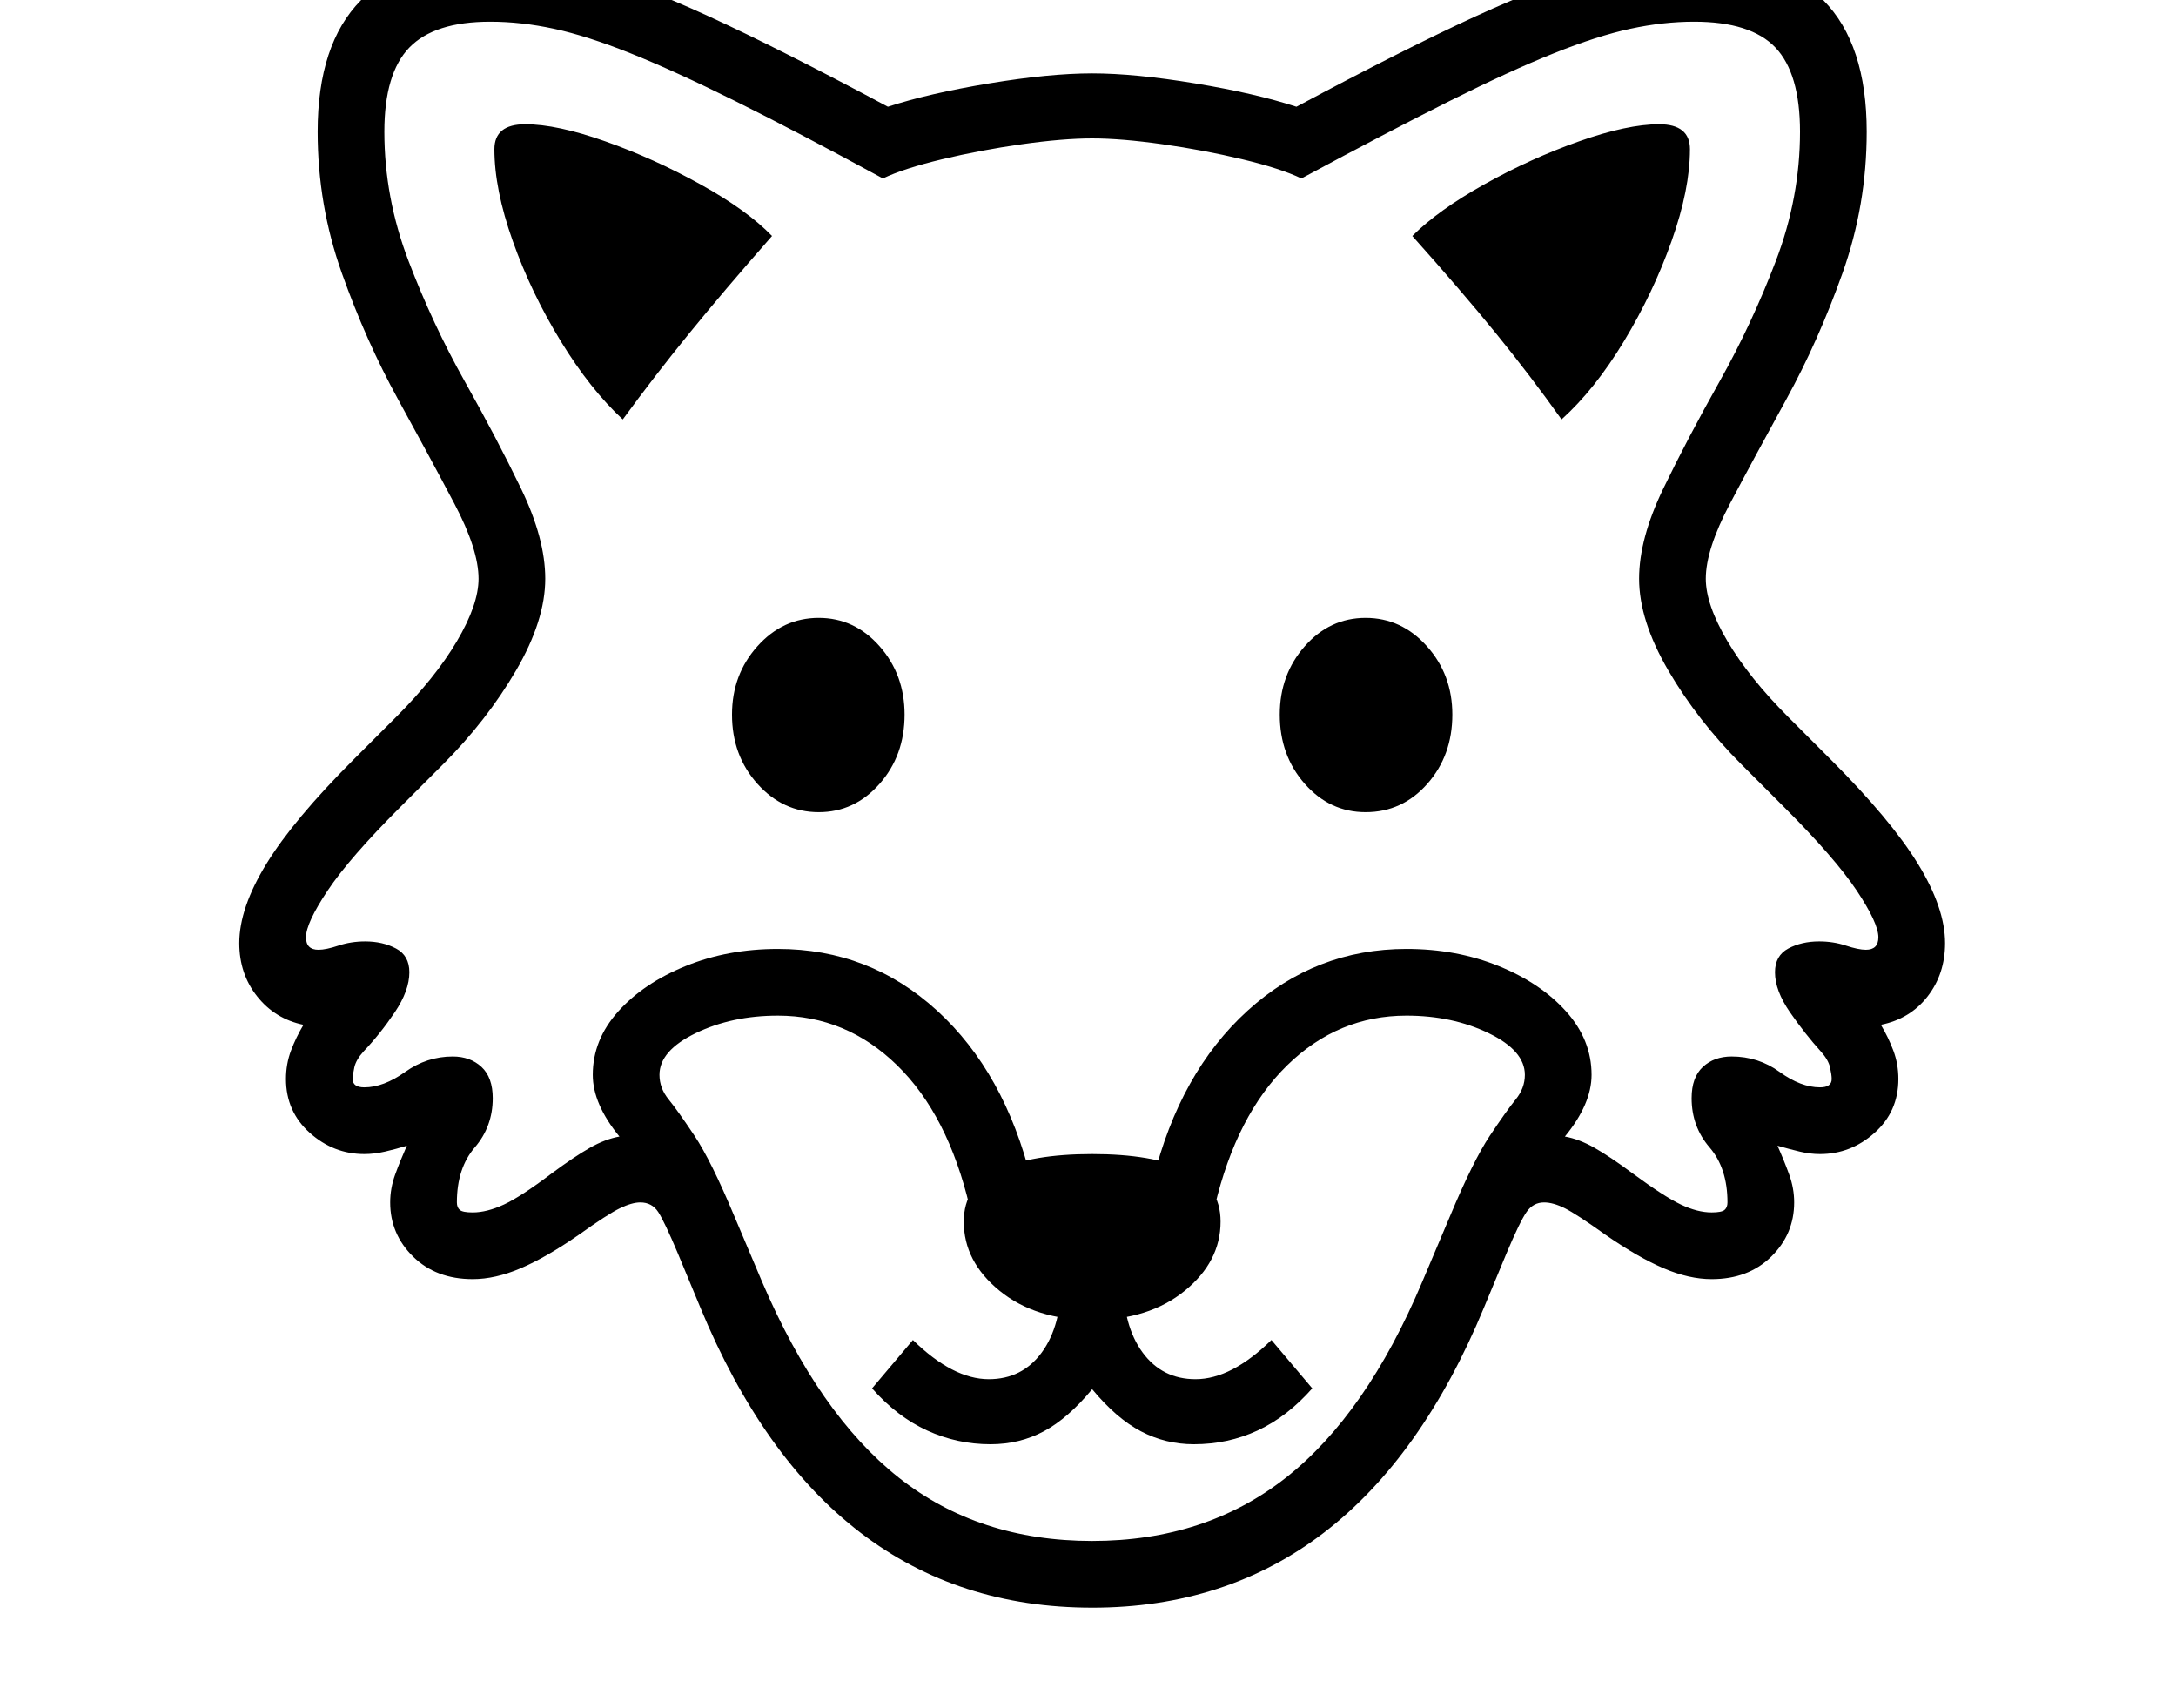 <svg xmlns="http://www.w3.org/2000/svg" viewBox="-10 0 2610 2048"><path d="M1300 1928q-321 0-470-360l-27-65q-16-38-23.5-49.5T758 1442q-10 0-24.5 7t-49.5 32q-39 27-69.5 40t-57.5 13q-44 0-71.5-27t-27.5-65q0-17 6-33.5t14-34.5q-13 4-26 7t-25 3q-37 0-65.5-25.5T333 1294q0-18 6-34t15-31q-34-7-55.5-34t-21.5-64q0-42 32.5-95T414 911l51-51q47-47 73-91t26-75q0-35-29-90t-67.5-125T400 327.5 371 158q0-210 207-210 54 0 115 16t147 55.5T1055 128q49-16 121.5-28T1300 88t123.5 12 121.5 28q129-69 215-108.5T1907-36t115-16q207 0 207 210 0 88-29 169.5T2132.5 479 2065 604t-29 90q0 31 26 75t73 91l51 51q72 72 104.5 125t32.5 95q0 37-21 64t-56 34q9 15 15 31t6 34q0 39-28.5 64.5T2173 1384q-12 0-24.5-3t-26.5-7q8 18 14 34.5t6 33.5q0 38-27.5 65t-71.5 27q-27 0-57.5-13t-69.5-40q-35-25-49-32t-25-7q-13 0-21 11.5t-24 49.5l-27 65q-149 360-470 360zm-122-196q-40 0-76-16.5t-66-50.5l49-58q48 47 91 47 40 0 63.5-32t23.5-87h74q0 55 23.5 87t63.5 32q43 0 91-47l49 58q-30 34-65.5 50.5T1422 1732q-34 0-63.5-15.5T1300 1666q-29 35-58 50.5t-64 15.5zm122-149q-68 0-111-35t-43-83q0-43 41-62t113-19 113 19 41 62q0 48-43 83t-111 35zM972 974q-43 0-73.5-34T868 857q0-48 30.5-82t73.5-34 73 34 30 82q0 49-30 83t-73 34zm328 874q136 0 232.5-76t163.5-235l33-78q28-67 48-97t31-43.5 11-29.5q0-29-43.5-50t-98.5-21q-82 0-143 59.5t-87 169.5l-74-32q32-129 113.5-203t190.5-74q60 0 110.5 20.5t81 54.5 30.5 76q0 35-32 74 17 3 35.5 13.5t45.5 30.5q38 28 58 37.5t37 9.5q12 0 15.5-3t3.5-9q0-41-21.5-66t-21.5-59q0-25 13.5-37.5t34.5-12.5q32 0 57.5 18.5t48.5 18.5q14 0 14-10 0-5-2-14t-11-19q-19-21-37-47t-18-48q0-20 16-28.5t37-8.5q17 0 32 5t24 5q15 0 15-15 0-17-26-56t-87-100l-51-51q-53-53-88-113t-35-110q0-48 29-108t67.5-128.5T2120 313t29-155q0-70-29.5-101T2022 26q-37 0-76.5 8.5t-92 29.5-125.5 57.5-177 92.5q-25-12-71-23t-95.5-18-84.5-7-84.5 7-95.5 18-71 23q-103-56-176.5-92.5T746.5 64t-92-29.5T578 26q-67 0-97 31t-30 101q0 79 29 155t67.5 144.5T615 586t29 108q0 50-35 110t-88 113l-51 51q-61 61-87 100t-26 56q0 15 15 15 9 0 24-5t32-5q21 0 37 8.5t16 28.5q0 22-17.5 48t-37.5 47q-9 10-11 19t-2 14q0 10 14 10 23 0 49-18.5t57-18.5q21 0 34.5 12.5T581 1317q0 34-21.5 59t-21.5 66q0 6 3.5 9t15.5 3q17 0 37.5-9.5T652 1407q27-20 45.5-30.5T733 1363q-32-39-32-74 0-42 30.5-76t81-54.5T923 1138q110 0 191 74t113 203l-74 32q-26-110-87-169.5T923 1218q-55 0-98.5 21t-43.5 50q0 16 11 29.5t31 43.5 48 97l33 78q68 159 164 235t232 76zM737 503q-39-36-74.5-94T605 289t-22-110q0-30 37-30 38 0 96 20.5T830 221t86 62q-58 66-99.5 117T737 503zm891 471q-43 0-73-34t-30-83q0-48 30-82t73-34 73.5 34 30.5 82q0 49-30 83t-74 34zm235-471q-37-52-78.5-103T1684 283q31-31 86.5-62t113.5-51.5 96-20.5q37 0 37 30 0 48-22 110t-57 120-75 94z"/></svg>